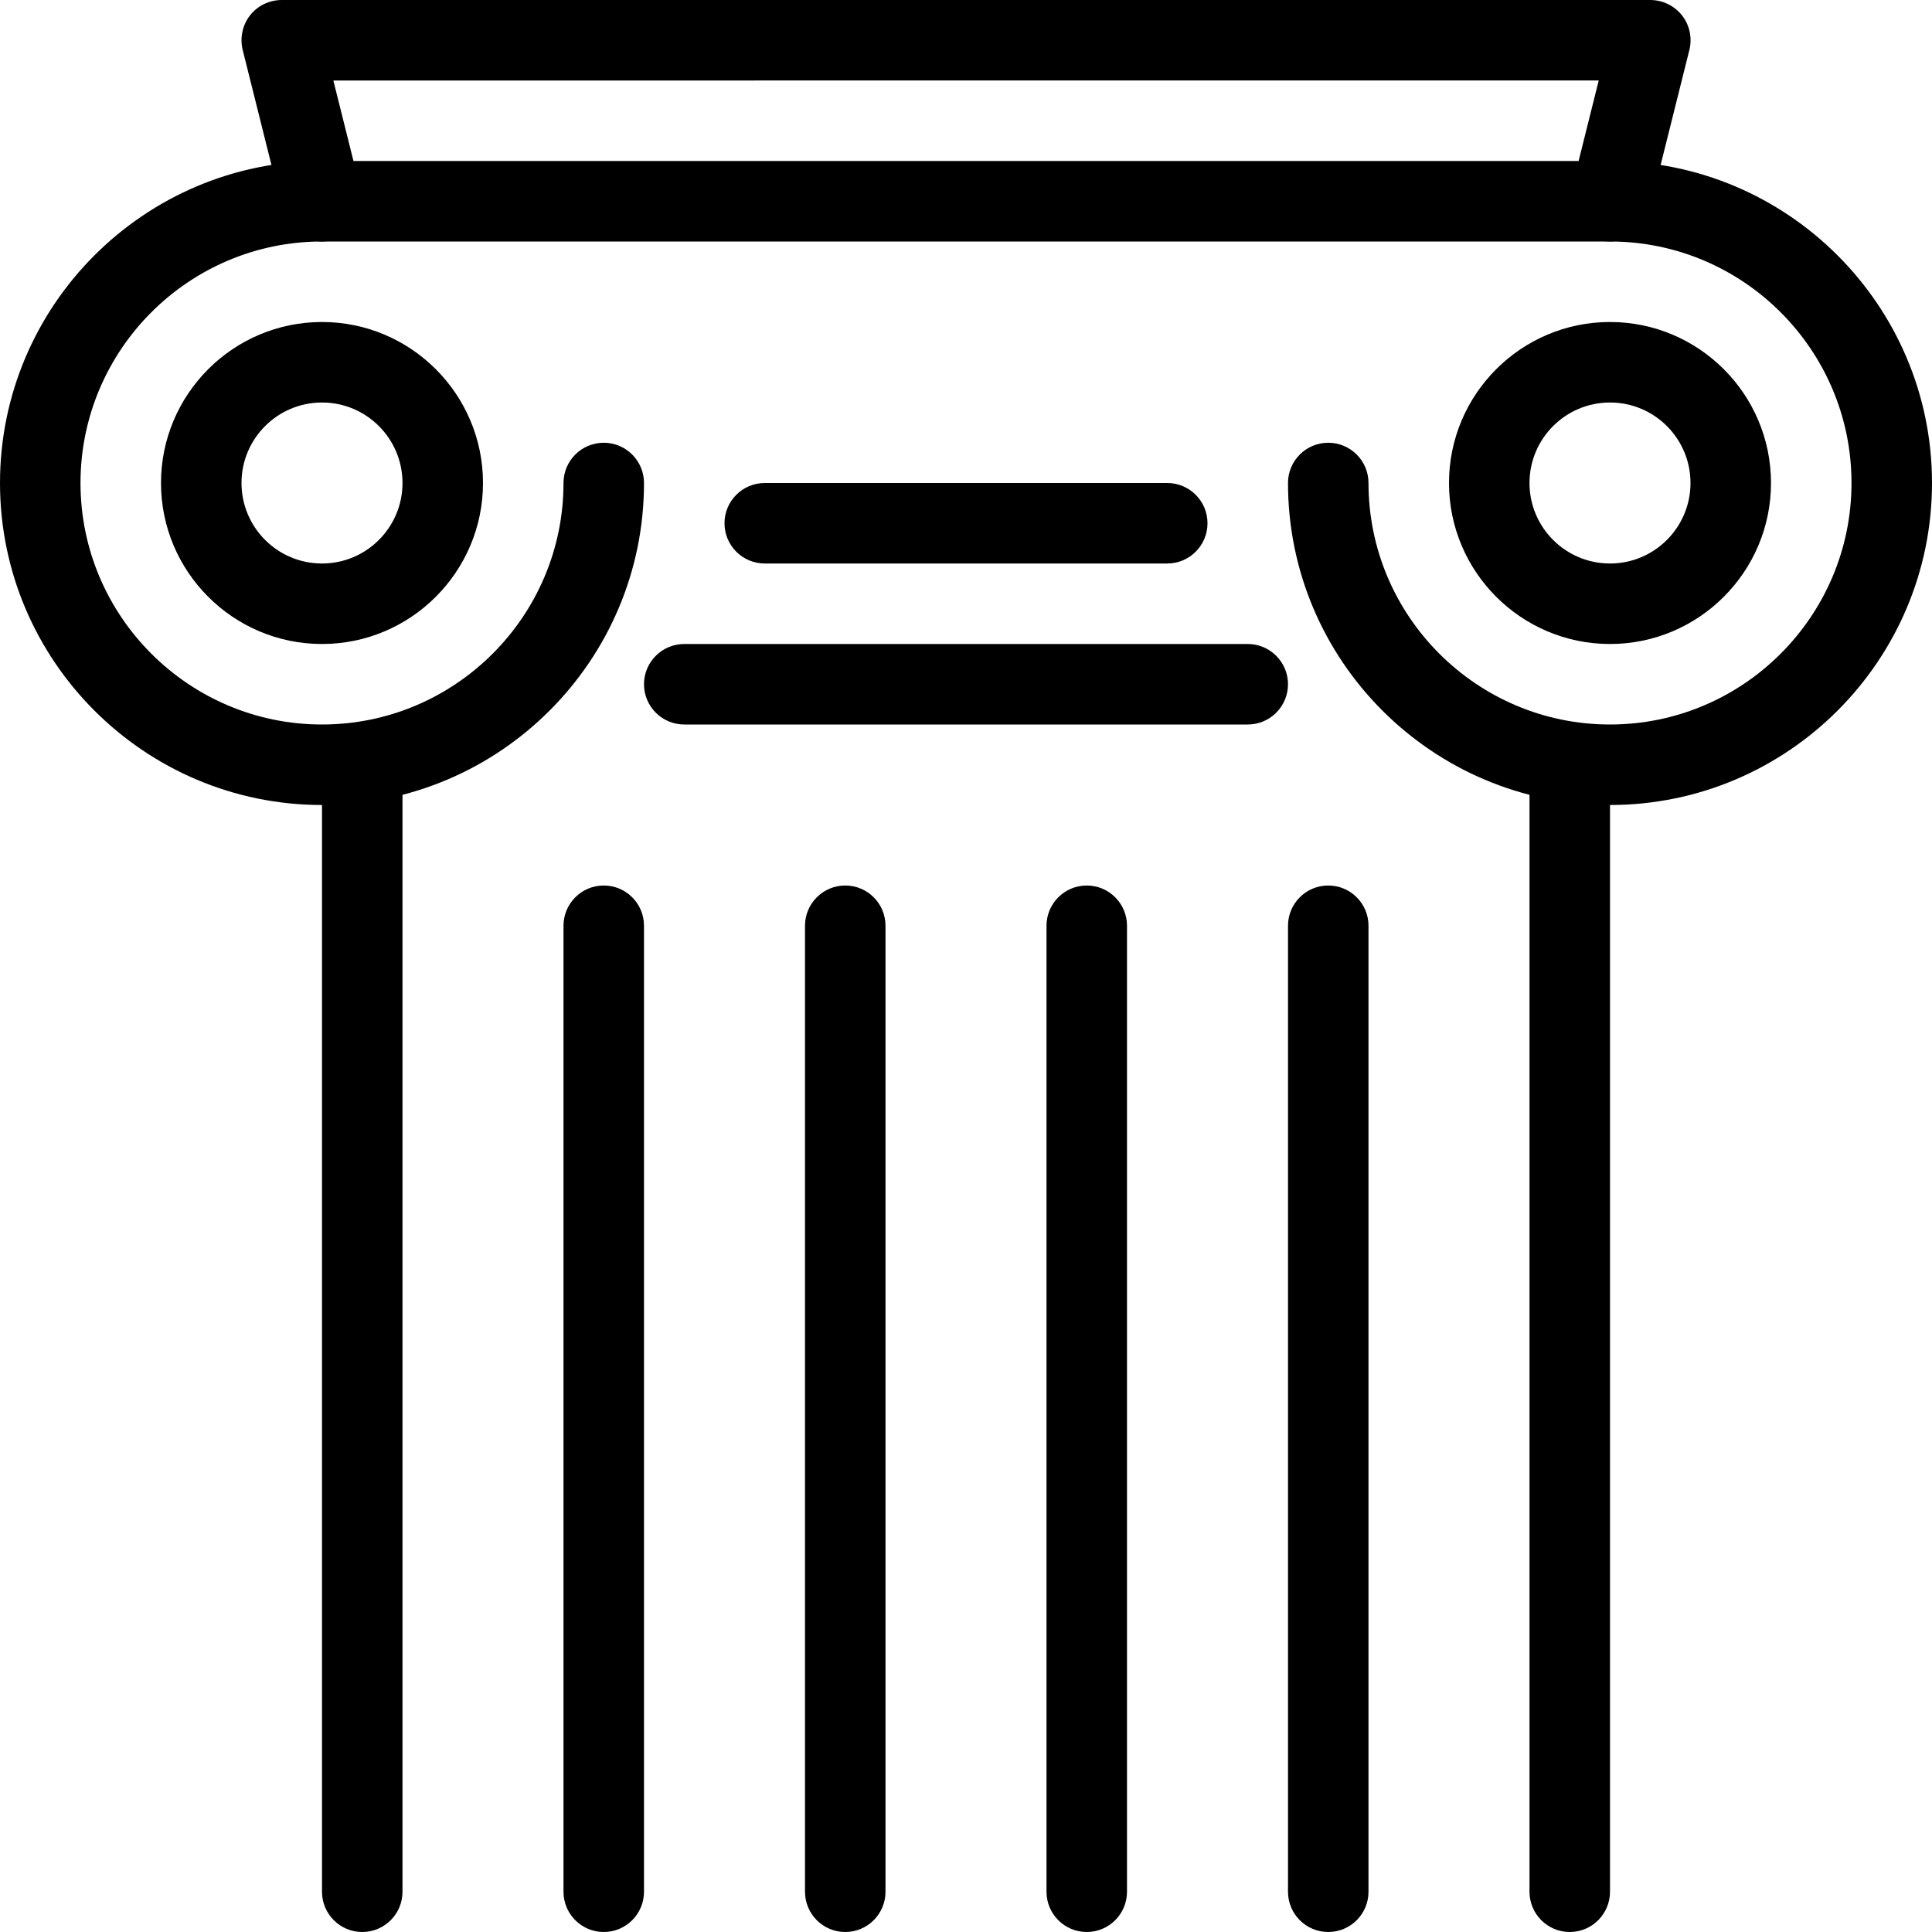 <?xml version="1.0" encoding="iso-8859-1"?>
<!-- Generator: Adobe Illustrator 19.2.1, SVG Export Plug-In . SVG Version: 6.00 Build 0)  -->
<svg version="1.1" xmlns="http://www.w3.org/2000/svg" xmlns:xlink="http://www.w3.org/1999/xlink" x="0px" y="0px"
	 viewBox="0 0 24 24" style="enable-background:new 0 0 24 24;" xml:space="preserve">
<g id="Cad_1">
</g>
<g id="Cad_2">
</g>
<g id="Cad_Pencil">
</g>
<g id="Cad_Compasses">
</g>
<g id="Tools_1">
</g>
<g id="Tools_2">
</g>
<g id="Ruler_1">
</g>
<g id="Ruler_2">
</g>
<g id="Workspace_1">
</g>
<g id="Workspace_2">
</g>
<g id="Cad_3">
</g>
<g id="_x33_D_Box">
</g>
<g id="Section_Symbol_1_">
</g>
<g id="Outlet_Symbol_1_">
</g>
<g id="Cad_File">
</g>
<g id="Blueprint">
</g>
<g id="Construction_Plan">
</g>
<g id="Roof_Plan">
</g>
<g id="House_Construction">
</g>
<g id="Building_Construction">
</g>
<g id="Work_Table">
</g>
<g id="Table_Cad">
</g>
<g id="House_Plan">
</g>
<g id="Tape_Measure">
</g>
<g id="Cad_Paper">
</g>
<g id="Cad_Papers">
</g>
<g id="Stairs">
</g>
<g id="Pillar">
	<g>
		<g>
			<path d="M20,3H4C3.771,3,3.57,2.844,3.515,2.621l-0.5-2C2.978,0.472,3.011,0.313,3.105,0.192S3.346,0,3.5,0h17
				c0.154,0,0.3,0.071,0.395,0.192s0.128,0.279,0.091,0.429l-0.5,2C20.43,2.844,20.229,3,20,3z M4.391,2h15.219l0.25-1H4.141
				L4.391,2z"/>
		</g>
		<g>
			<path d="M4.5,24C4.224,24,4,23.776,4,23.5v-14C4,9.224,4.224,9,4.5,9S5,9.224,5,9.5v14C5,23.776,4.776,24,4.5,24z"/>
		</g>
		<g>
			<path d="M19.5,24c-0.276,0-0.5-0.224-0.5-0.5v-14C19,9.224,19.224,9,19.5,9S20,9.224,20,9.5v14C20,23.776,19.776,24,19.5,24z"/>
		</g>
		<g>
			<path d="M7.5,24C7.224,24,7,23.776,7,23.5v-12C7,11.224,7.224,11,7.5,11S8,11.224,8,11.5v12C8,23.776,7.776,24,7.5,24z"/>
		</g>
		<g>
			<path d="M10.5,24c-0.276,0-0.5-0.224-0.5-0.5v-12c0-0.276,0.224-0.5,0.5-0.5s0.5,0.224,0.5,0.5v12C11,23.776,10.776,24,10.5,24z"
				/>
		</g>
		<g>
			<path d="M13.5,24c-0.276,0-0.5-0.224-0.5-0.5v-12c0-0.276,0.224-0.5,0.5-0.5s0.5,0.224,0.5,0.5v12C14,23.776,13.776,24,13.5,24z"
				/>
		</g>
		<g>
			<path d="M16.5,24c-0.276,0-0.5-0.224-0.5-0.5v-12c0-0.276,0.224-0.5,0.5-0.5s0.5,0.224,0.5,0.5v12C17,23.776,16.776,24,16.5,24z"
				/>
		</g>
		<g>
			<path d="M4,10c-2.206,0-4-1.794-4-4s1.794-4,4-4c0.276,0,0.5,0.224,0.5,0.5S4.276,3,4,3C2.346,3,1,4.346,1,6s1.346,3,3,3
				s3-1.346,3-3c0-0.276,0.224-0.5,0.5-0.5S8,5.724,8,6C8,8.206,6.206,10,4,10z"/>
		</g>
		<g>
			<path d="M20,10c-2.206,0-4-1.794-4-4c0-0.276,0.224-0.5,0.5-0.5S17,5.724,17,6c0,1.654,1.346,3,3,3s3-1.346,3-3s-1.346-3-3-3
				c-0.276,0-0.5-0.224-0.5-0.5S19.724,2,20,2c2.206,0,4,1.794,4,4S22.206,10,20,10z"/>
		</g>
		<g>
			<path d="M4,8C2.897,8,2,7.103,2,6s0.897-2,2-2s2,0.897,2,2S5.103,8,4,8z M4,5C3.448,5,3,5.448,3,6s0.448,1,1,1s1-0.448,1-1
				S4.552,5,4,5z"/>
		</g>
		<g>
			<path d="M20,8c-1.103,0-2-0.897-2-2s0.897-2,2-2s2,0.897,2,2S21.103,8,20,8z M20,5c-0.552,0-1,0.448-1,1s0.448,1,1,1s1-0.448,1-1
				S20.552,5,20,5z"/>
		</g>
		<g>
			<path d="M14.5,7h-5C9.224,7,9,6.776,9,6.5S9.224,6,9.5,6h5C14.776,6,15,6.224,15,6.5S14.776,7,14.5,7z"/>
		</g>
		<g>
			<path d="M15.5,9h-7C8.224,9,8,8.776,8,8.5S8.224,8,8.5,8h7C15.776,8,16,8.224,16,8.5S15.776,9,15.5,9z"/>
		</g>
	</g>
</g>
<g id="Bricks">
</g>
<g id="Pantheon">
</g>
<g id="House">
</g>
<g id="Skyscraper_1_">
</g>
<g id="Building">
</g>
</svg>
